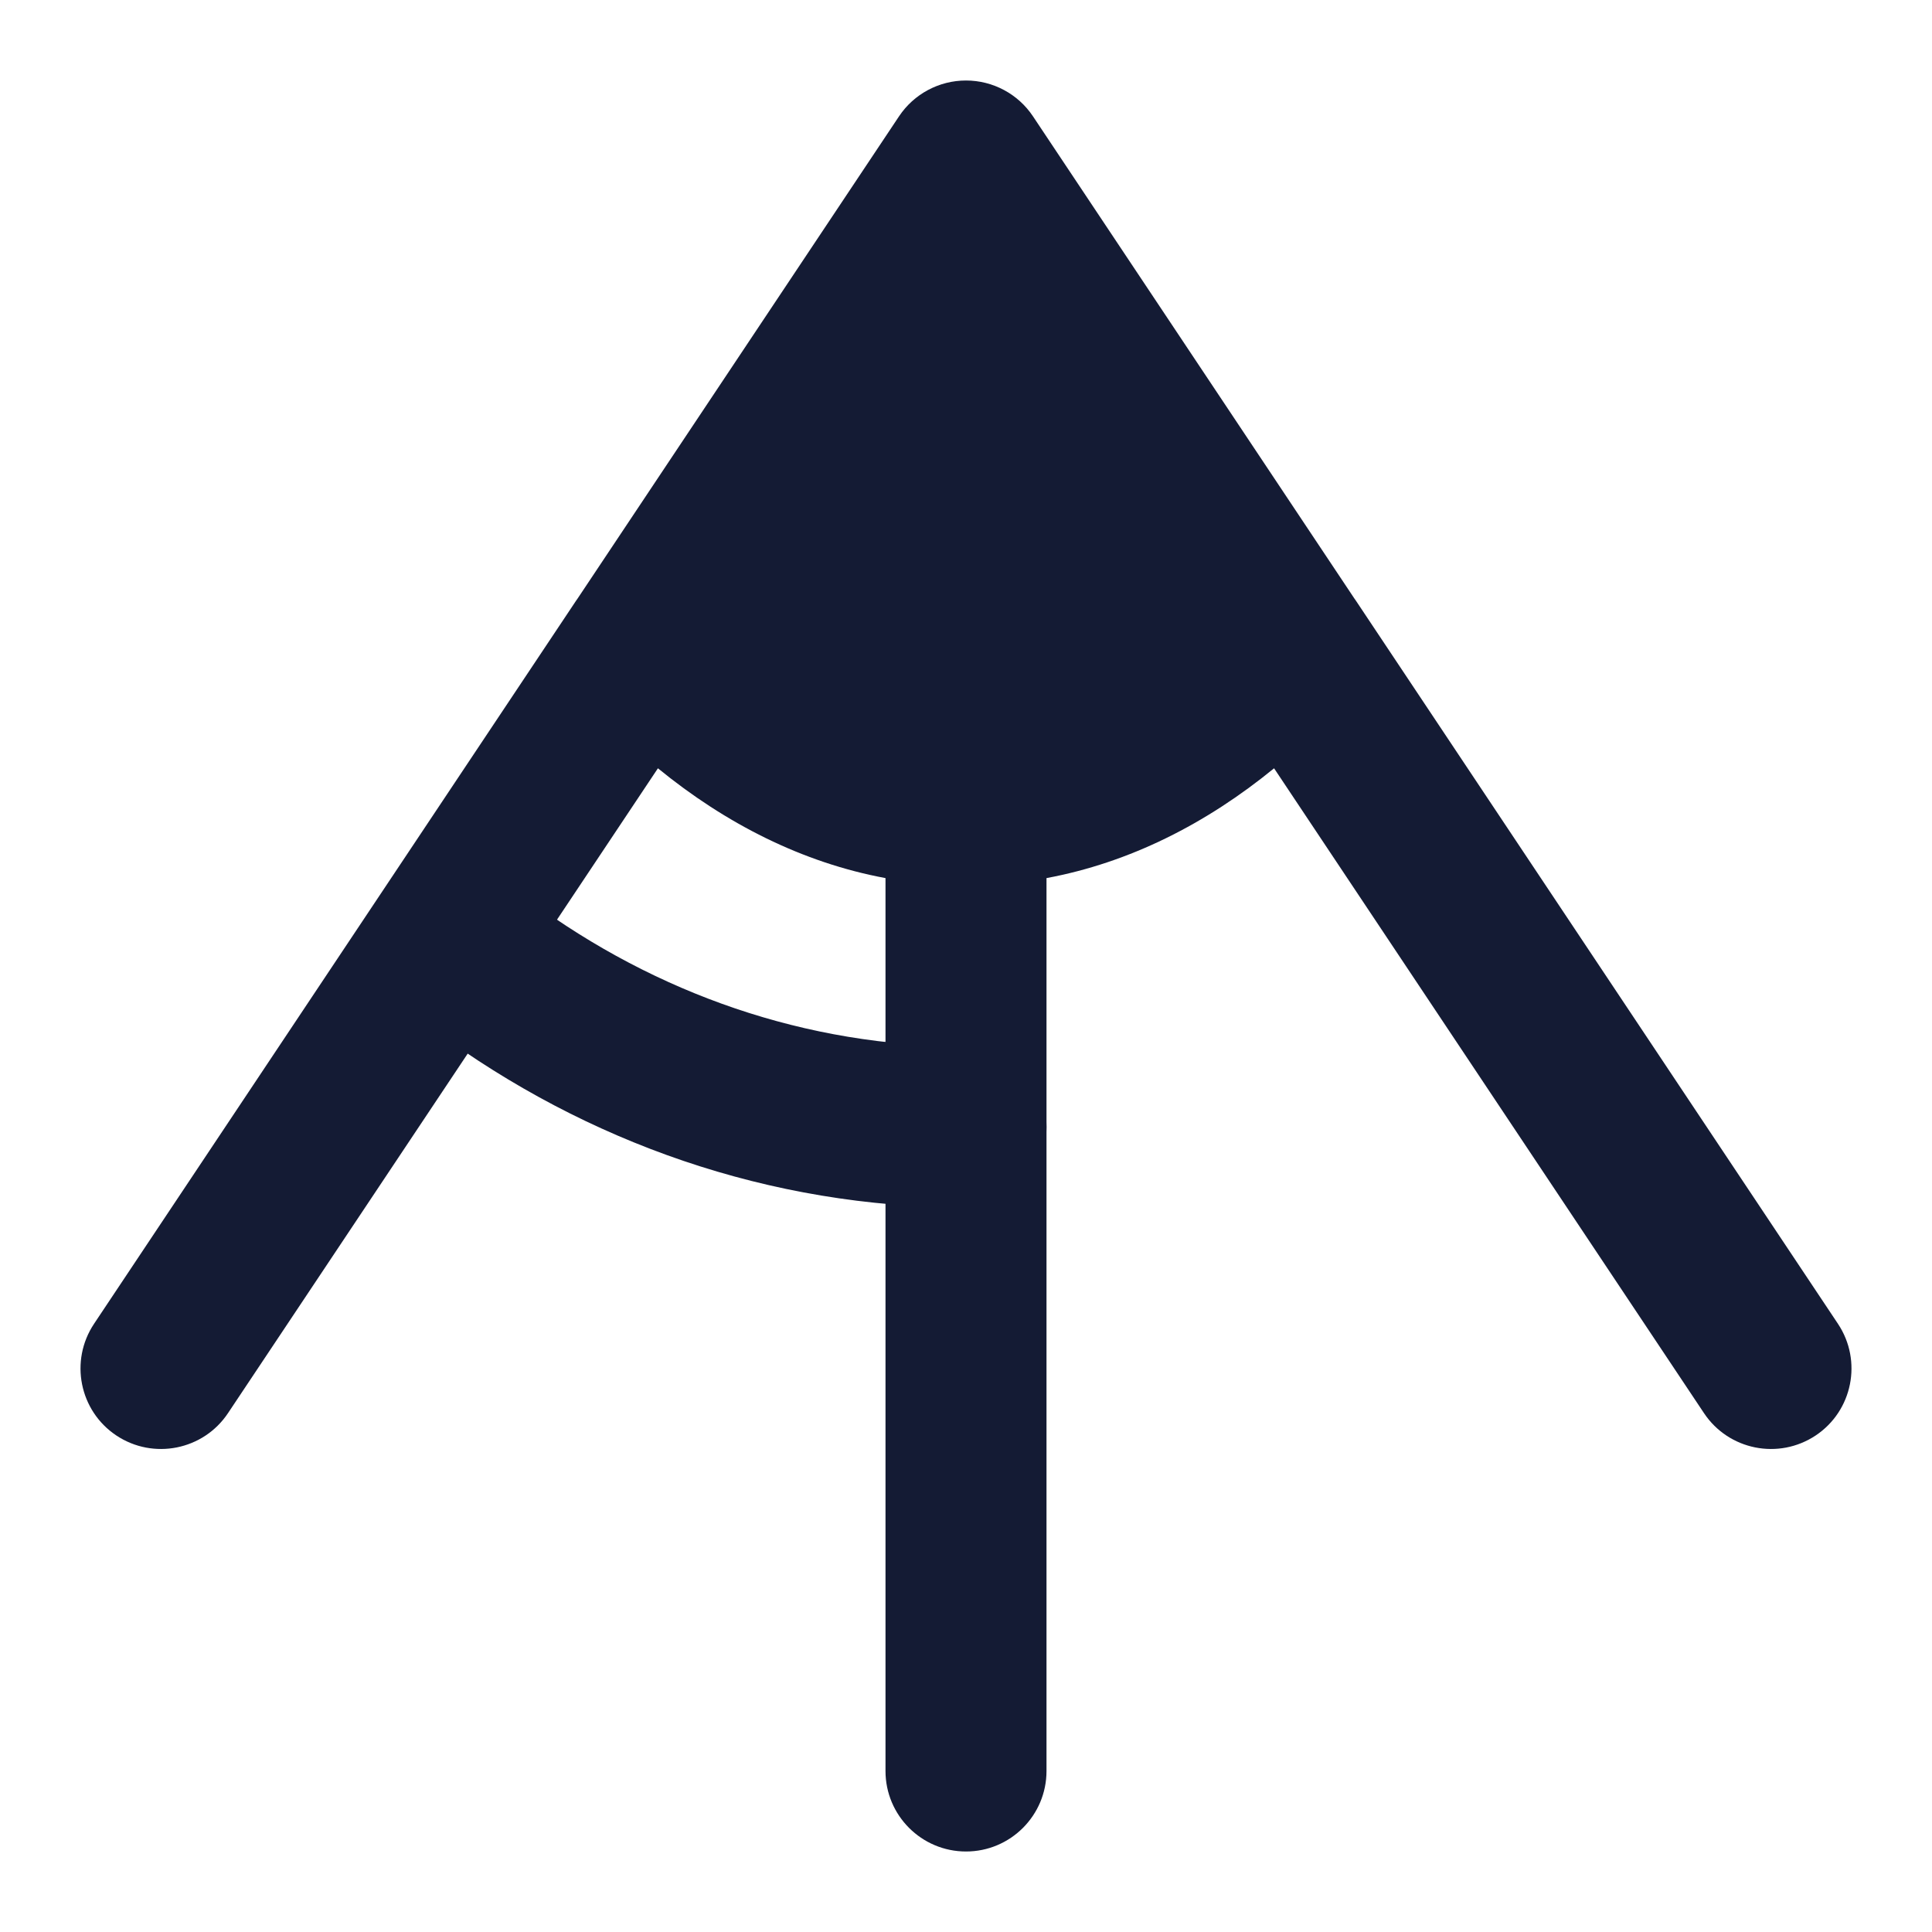 <svg width="24" height="24" viewBox="0 0 24 24" fill="none" xmlns="http://www.w3.org/2000/svg">
<path fill-rule="evenodd" clip-rule="evenodd" d="M12 1C12.334 1 12.647 1.167 12.832 1.445L16.82 7.428C16.829 7.44 16.837 7.452 16.845 7.464L22.832 16.445C23.138 16.905 23.014 17.526 22.555 17.832C22.095 18.138 21.474 18.014 21.168 17.555L15.827 9.544C14.985 10.232 14.033 10.716 13 10.908V22C13 22.552 12.552 23 12 23C11.448 23 11 22.552 11 22V10.908C9.967 10.716 9.015 10.232 8.173 9.544L2.832 17.555C2.526 18.014 1.905 18.138 1.445 17.832C0.986 17.526 0.862 16.905 1.168 16.445L7.155 7.464C7.163 7.452 7.171 7.44 7.18 7.428L11.168 1.445C11.353 1.167 11.666 1 12 1Z" fill="#141B34"/>
<path fill-rule="evenodd" clip-rule="evenodd" d="M5.195 11.407C5.522 10.963 6.148 10.867 6.593 11.195C8.149 12.34 10.007 13 12 13C12.552 13 13 13.448 13 14C13 14.552 12.552 15 12 15C9.553 15 7.284 14.187 5.407 12.805C4.962 12.478 4.867 11.852 5.195 11.407Z" fill="#141B34"/>
</svg>

